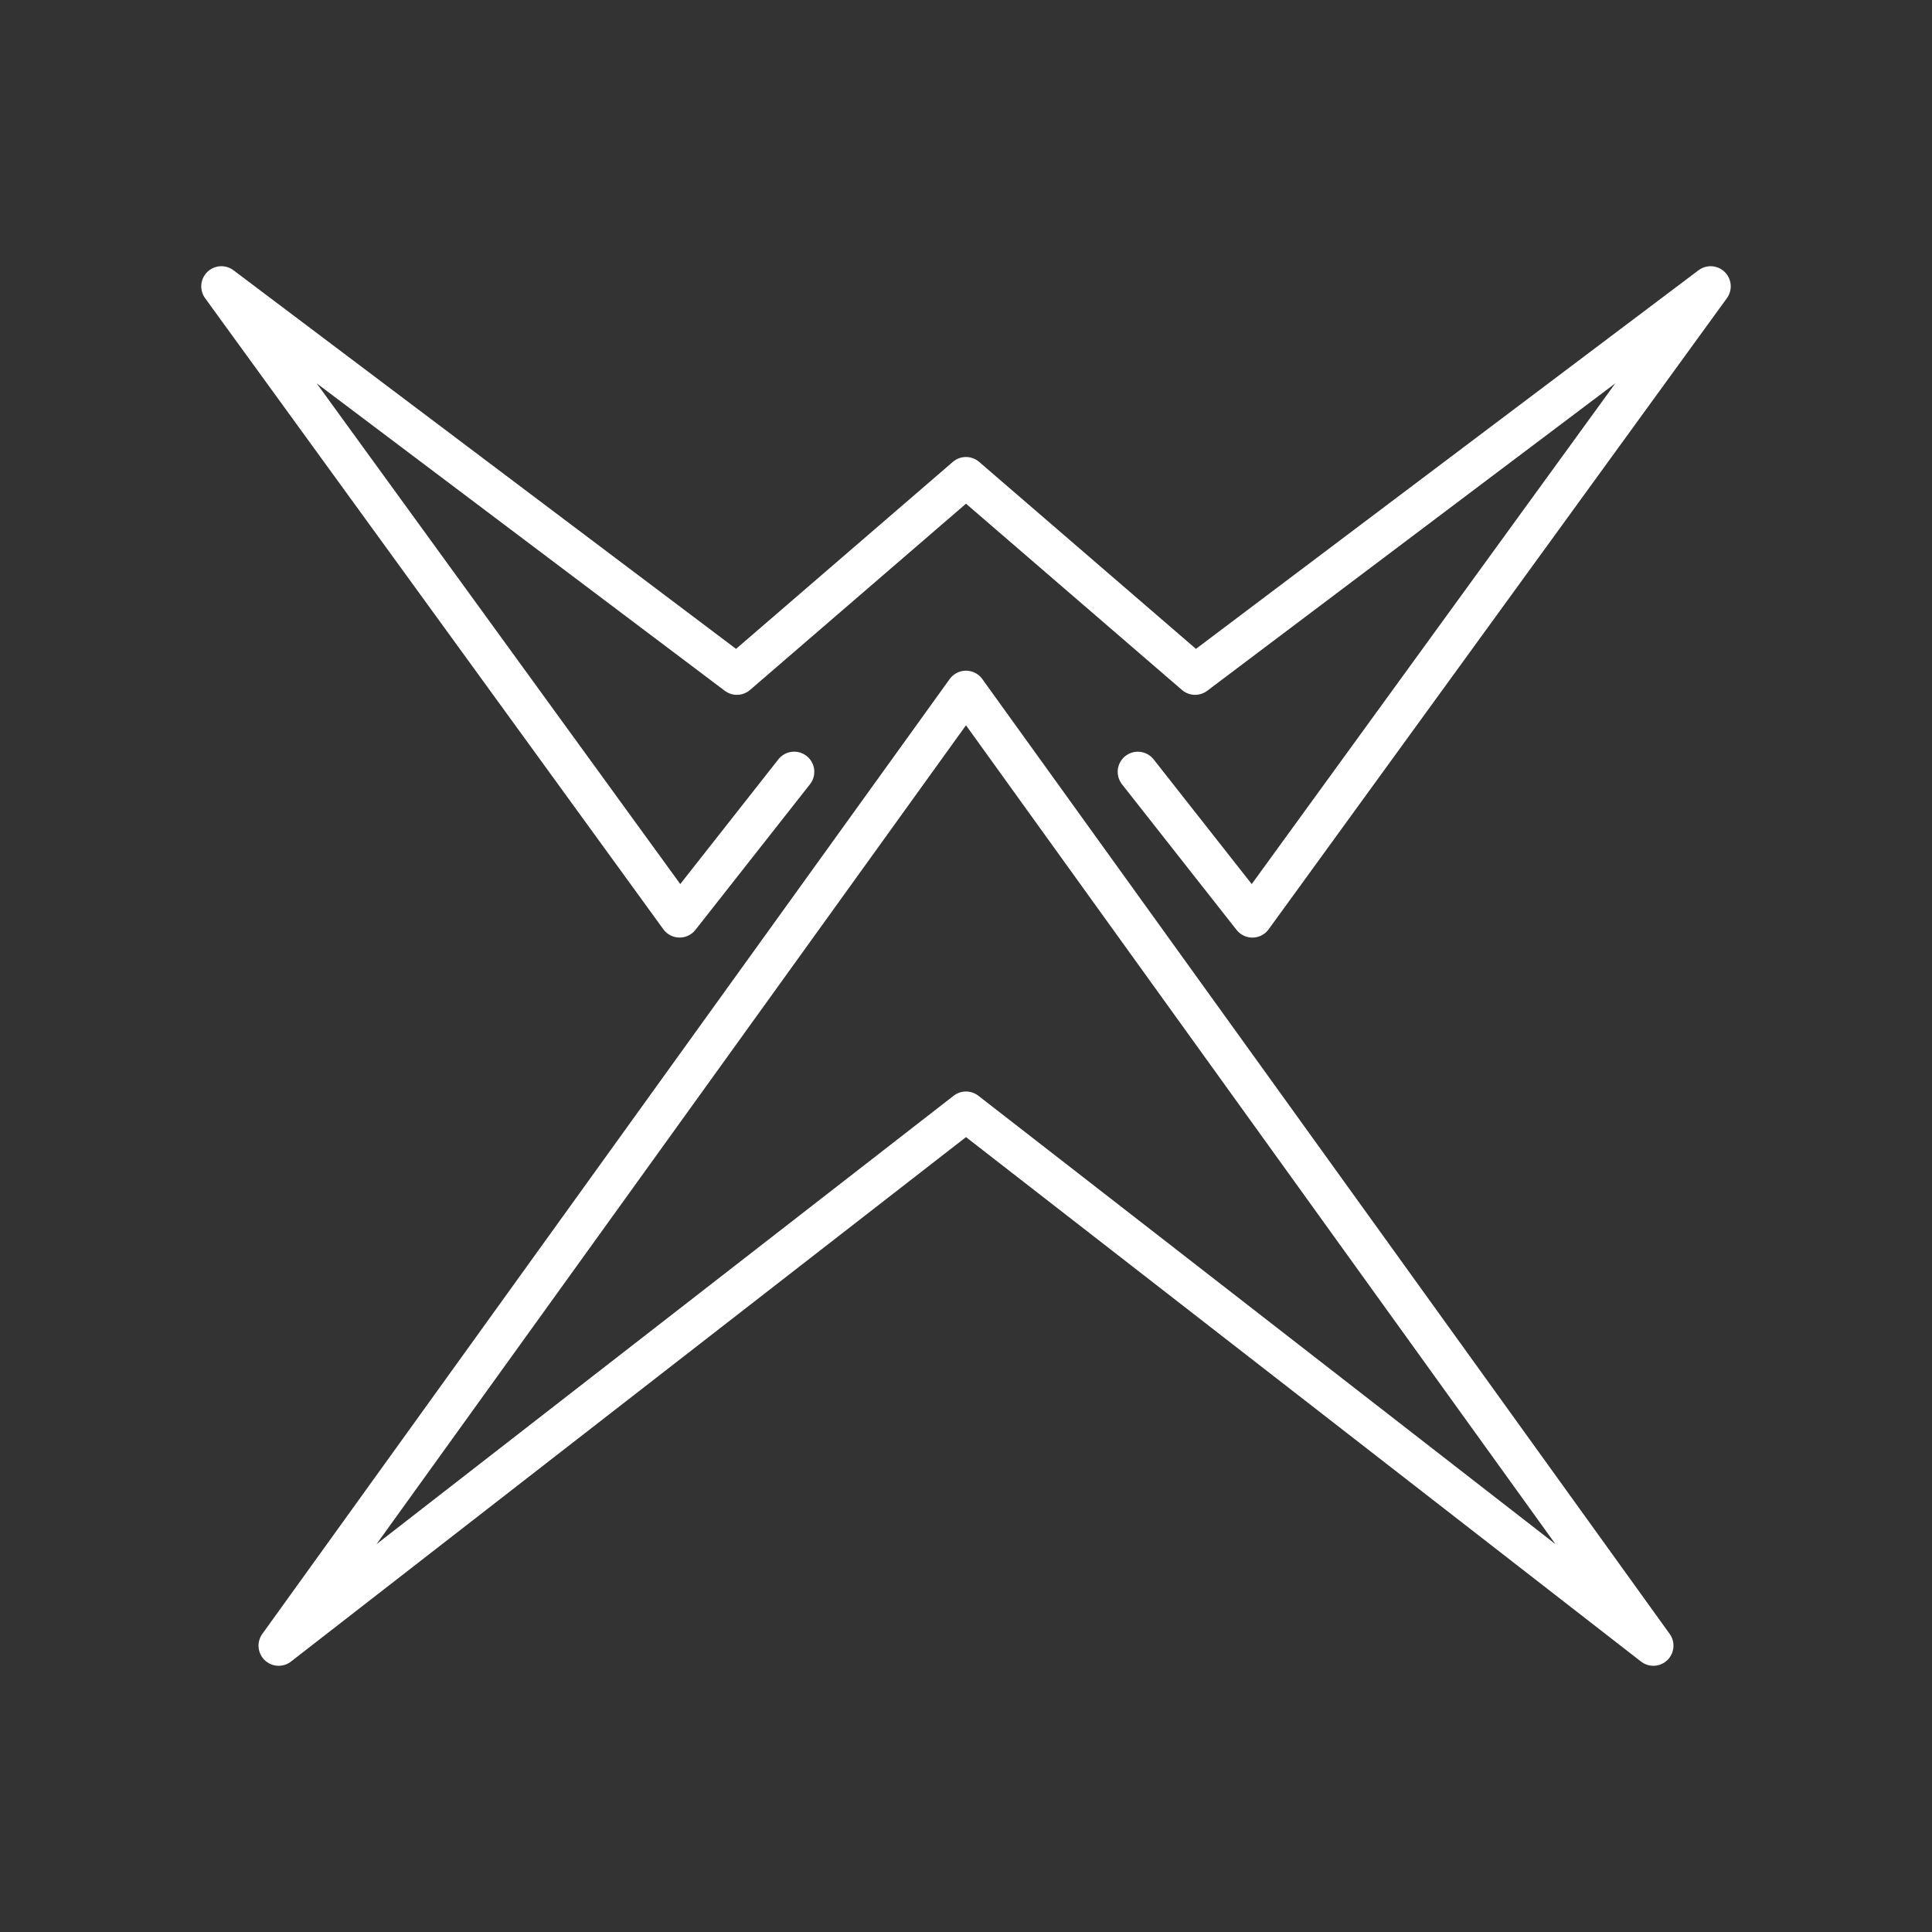 <?xml version="1.0" encoding="UTF-8"?><svg id="b" xmlns="http://www.w3.org/2000/svg" viewBox="0 0 48 48"><rect x="0" y="0" width="48" height="48" fill="#333333" stroke="none"/><defs><style>.e{fill:none;stroke:#fff;stroke-linecap:round;stroke-linejoin:round;}</style></defs><path id="c" class="e" d="M24,17.163L6.923,40.886l17.077-13.268,17.077,13.268-17.077-23.722Z"/><path id="d" class="e" d="M19.731,19.175l-2.846,3.618L5.5,7.114l12.808,9.649,5.692-4.909,5.692,4.909,12.808-9.649-11.385,15.68-2.846-3.618"/></svg>